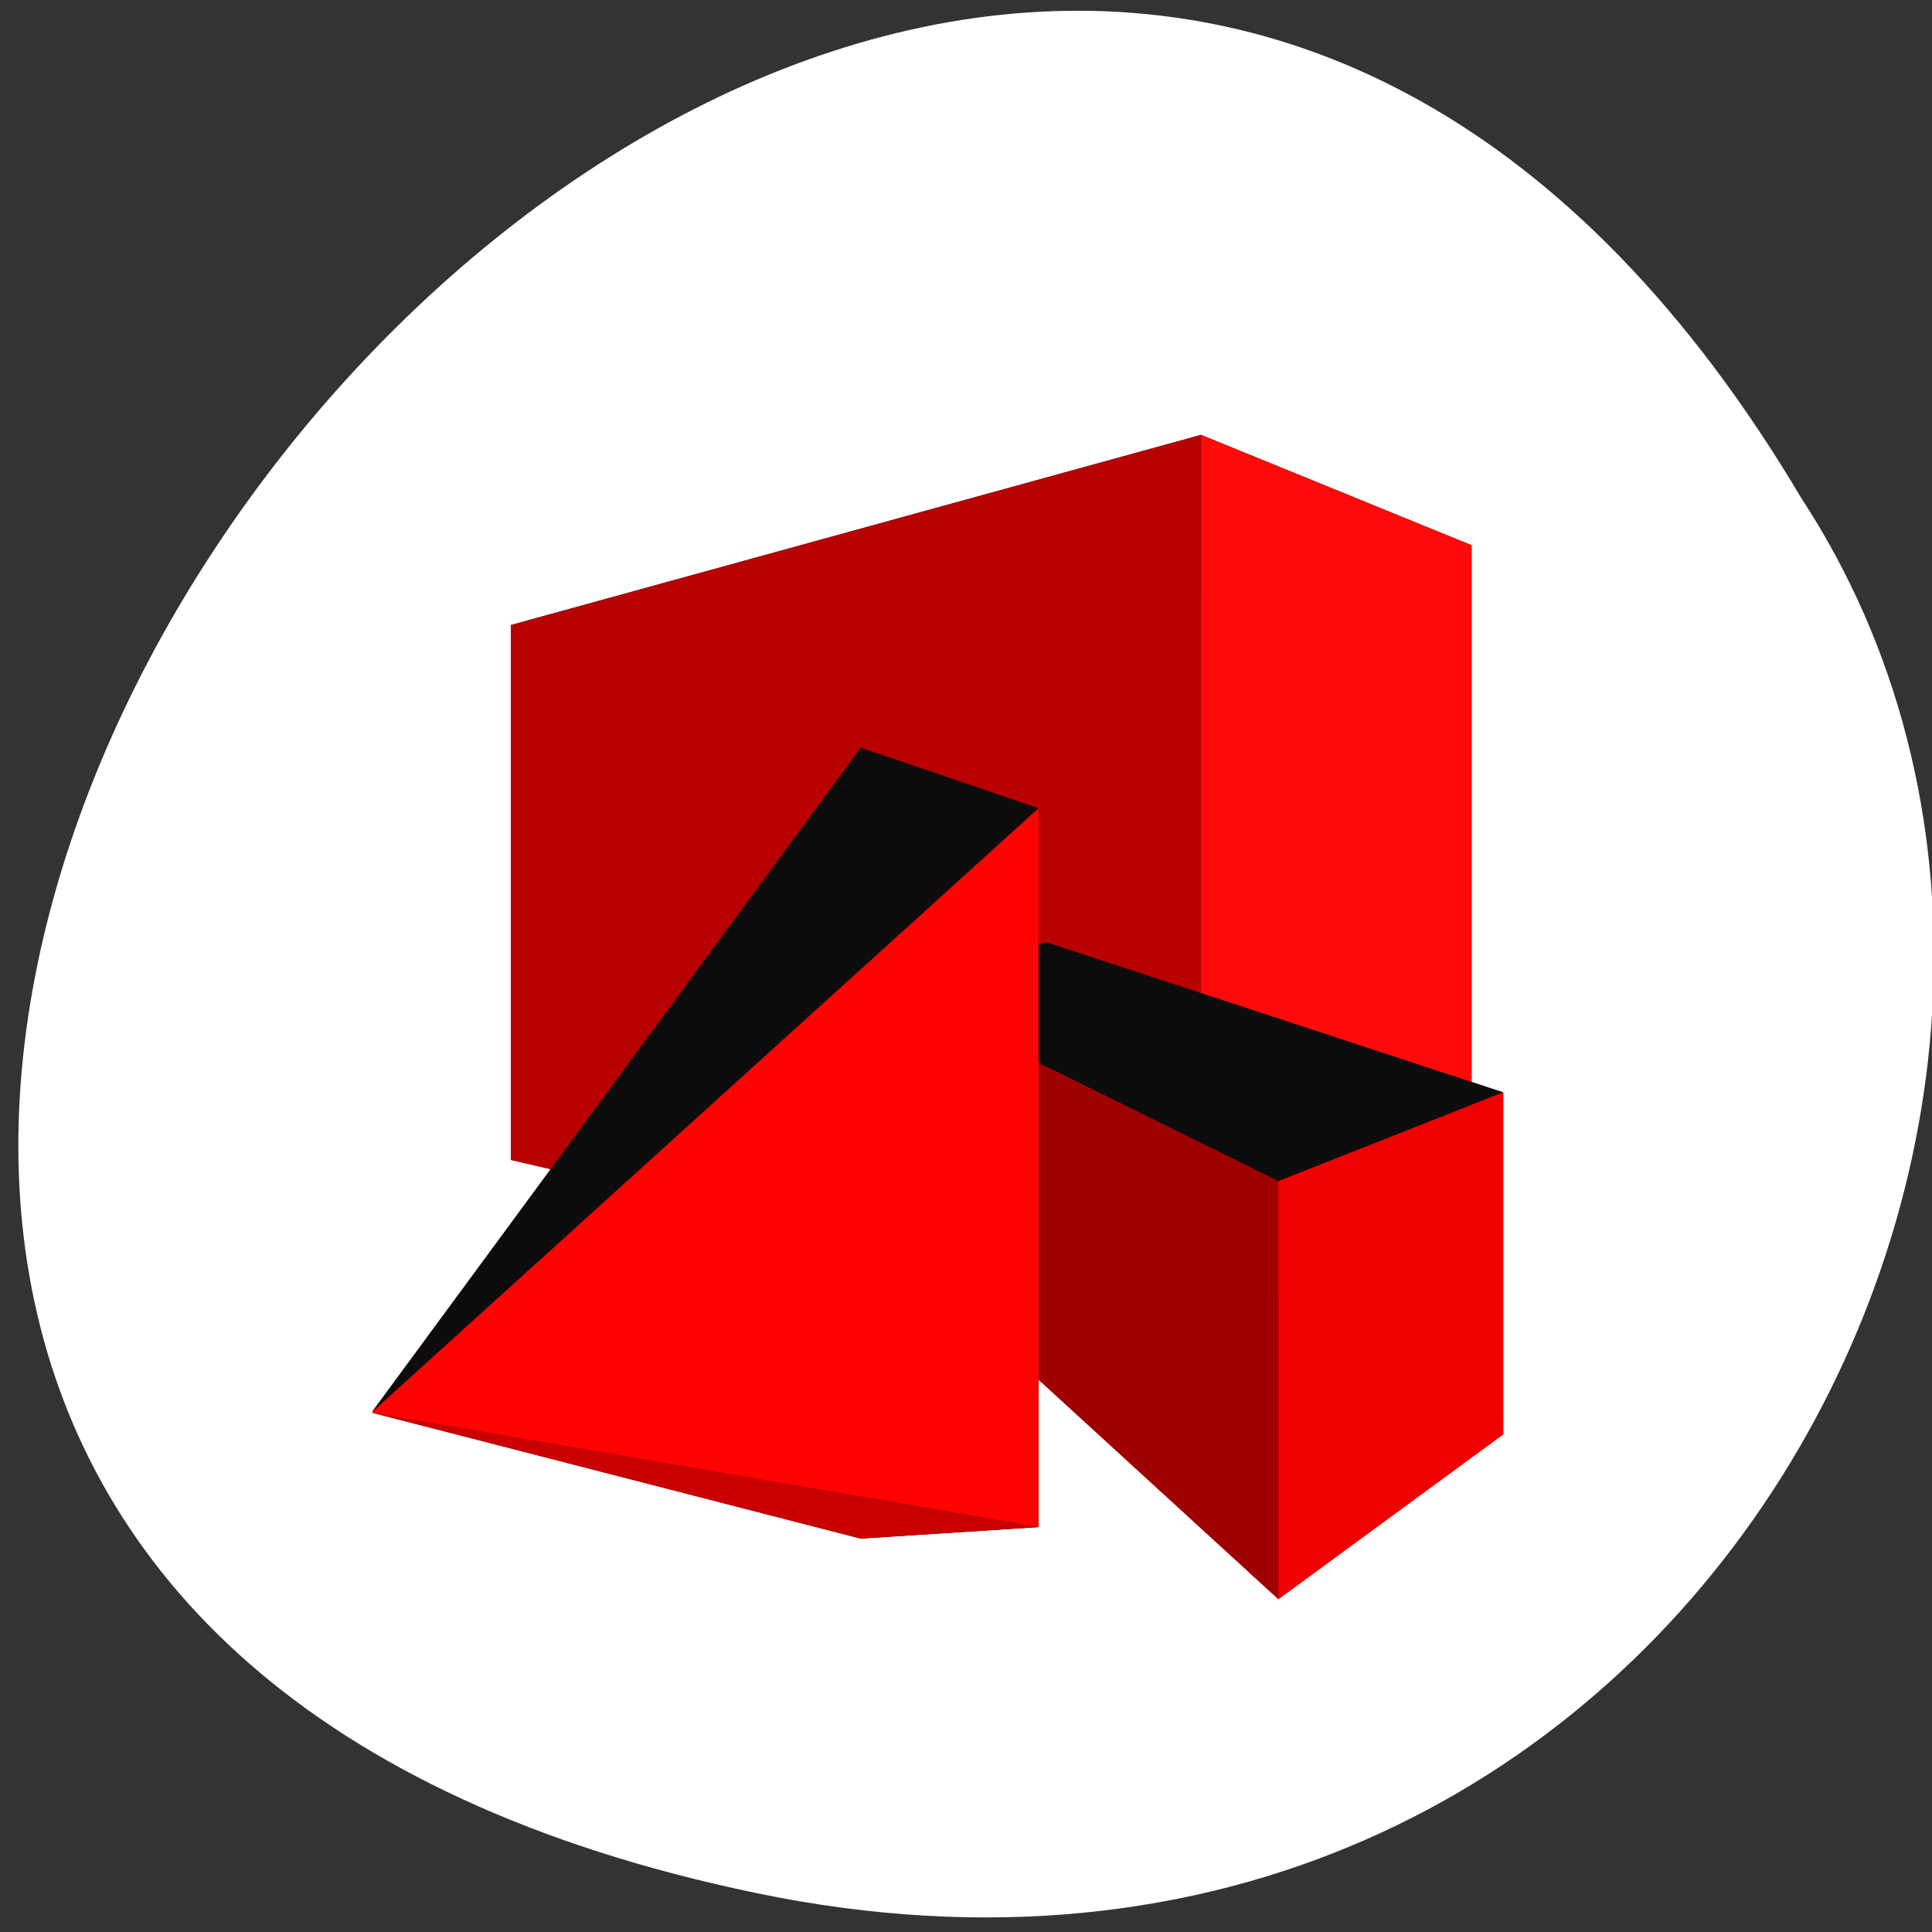 <svg xmlns="http://www.w3.org/2000/svg" viewBox="0 0 256 256"><rect x="0" y="0" width="256" height="256" fill="#333333" stroke="none"/><path d="m 100.3 250.86 c -237.88 -49.33 17.492 -388.7 138.4 -184.83 51.828 79.19 -16.06 210.21 -138.4 184.83 z" style="fill:#fff;color:#000"/><g style="fill:#730000"><g style="fill-rule:evenodd"><path d="m 67.69 153.7 l 91.46 21.273 l 35.848 -12.349 l -89.51 -13.88 z" style="fill:#e10000"/><path d="m 67.69 82.82 v 70.883 l 37.791 -4.957 v -60.06 z" style="fill:#670000"/><path d="m 105.48 88.69 l 89.51 -16.44 v 90.38 l -89.51 -13.88 z" style="fill:#ff1c1c"/></g><path d="m 67.69 82.82 l 91.46 -25.2 l 35.848 14.626 l -89.51 16.44 z" style="fill:#181818"/><g style="fill-rule:evenodd"><path d="m 159.15 57.63 v 117.35 l 35.848 -12.349 v -90.38 z" style="fill:#fe0a0a"/><path d="m 67.69 82.82 l 91.46 -25.2 v 117.35 l -91.46 -21.273 z" style="fill:#b80000"/></g></g><g style="fill:#5a0000"><g style="fill-rule:evenodd"><path d="m 113.84 161.05 l 55.55 50.846 l 29.798 -21.844 l -60.42 -36.87 z" style="fill:#c80000"/><path d="m 113.84 129.12 v 31.93 l 24.927 -7.868 v -28.3 z" style="fill:#4e0000"/><path d="m 138.77 124.88 l 60.42 19.866 v 45.31 l -60.42 -36.87 z" style="fill:#ff0303"/></g><path d="m 113.84 129.12 l 55.55 27.397 l 29.798 -11.77 l -60.42 -19.866 z" style="fill:#0c0c0c"/><g style="fill-rule:evenodd"><path d="m 169.39 156.52 v 55.38 l 29.798 -21.844 v -45.31 z" style="fill:#f00000"/><path d="m 113.84 129.12 l 55.55 27.397 v 55.38 l -55.55 -50.846 z" style="fill:#9f0000"/></g><g style="fill-rule:evenodd"><path d="m 114.05 99.08 l -71.3 96.91 v -10.479 l 71.3 18.368 z" style="fill:#9f0000"/><path d="m 114.05 99.08 v 104.79 l 23.559 -1.52 v -95.25 z" style="fill:#4e0000"/></g><path d="m 114.05 99.08 l -71.3 96.91 l -3.339 0.089 l 98.2 -88.975 z" style="fill:#0c0c0c"/><g style="fill-rule:evenodd"><path d="m 137.61 107.1 l -98.2 88.975 v -10.585 l 98.2 16.865 z" style="fill:#ff0303"/><path d="m 114.05 203.87 l -71.3 -18.368 l -3.339 -0.017 l 98.2 16.865 z" style="fill:#c80000"/><path d="m 42.748 195.99 v -10.479 l -3.339 -0.017 v 10.585 z" style="fill:#f00000"/></g></g><rect width="8.817" height="16.335" x="38.36" y="181.46" rx="1.742" style="fill:#fff;stroke:#fff;fill-rule:evenodd;stroke-width:4.326"/></svg>